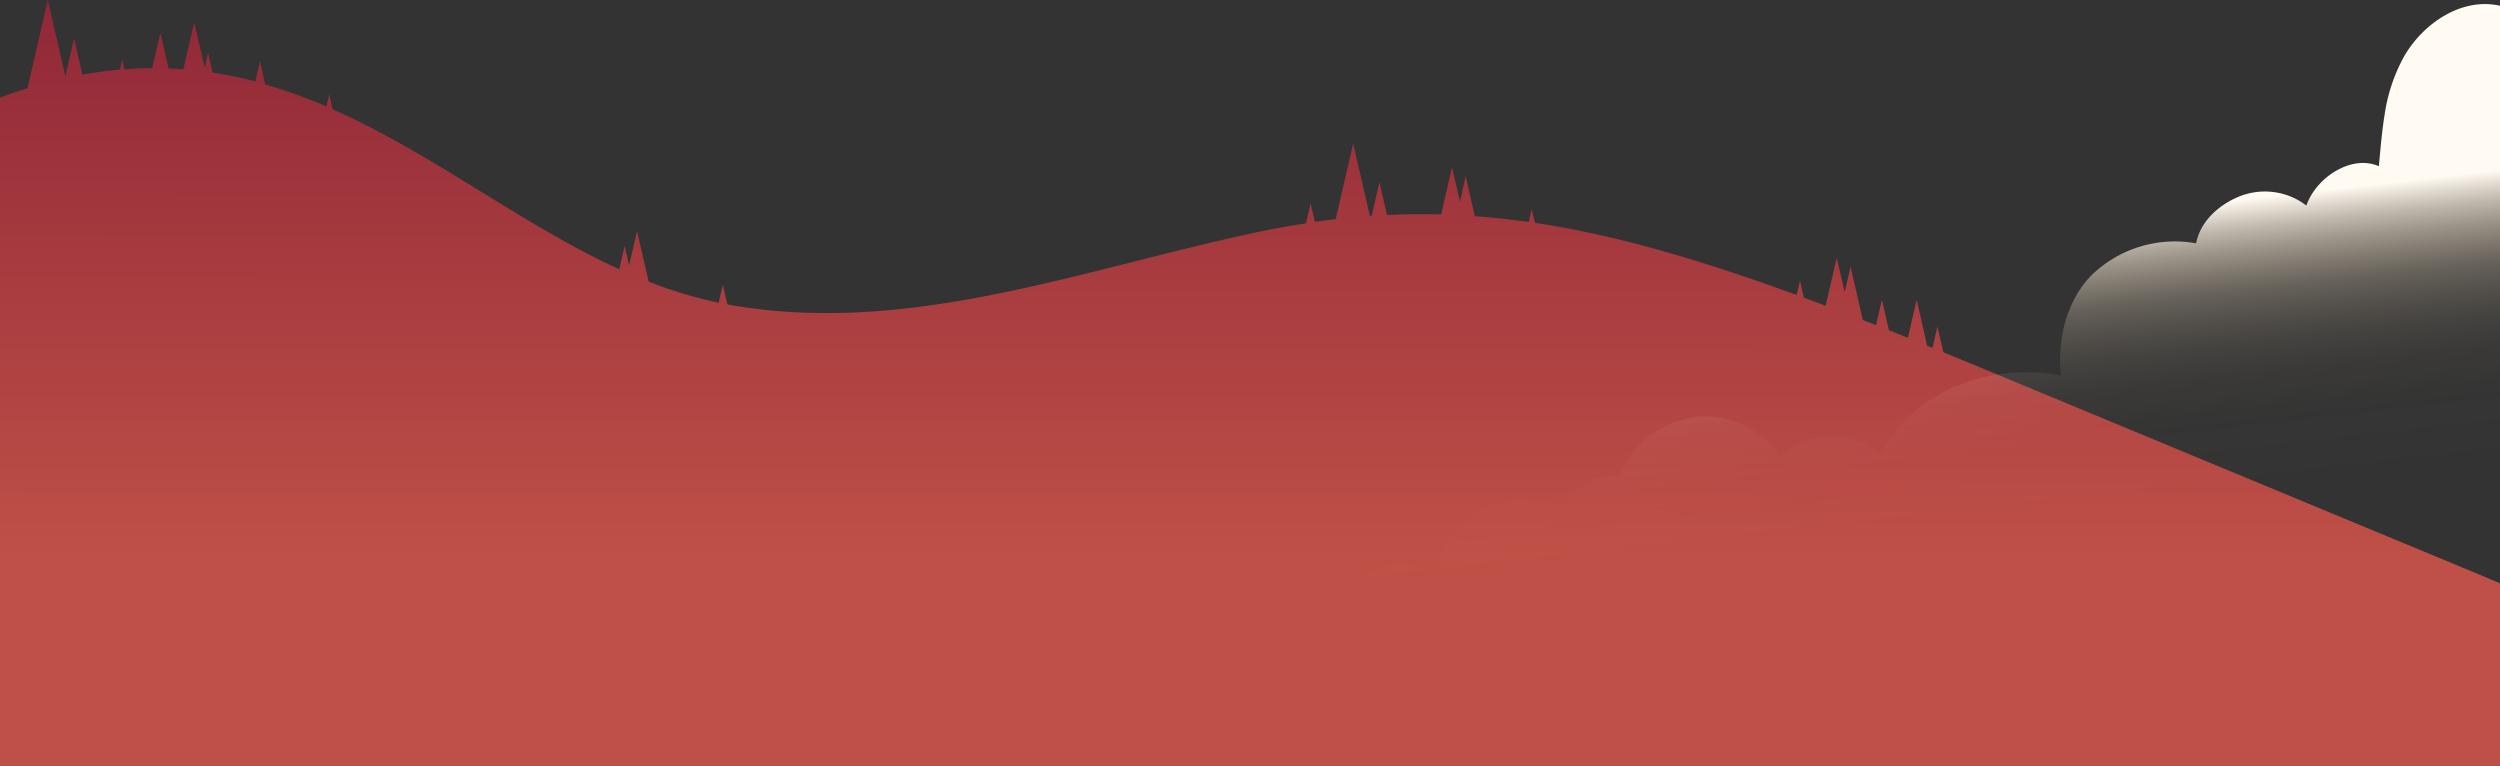 <svg id="_2" data-name="2" xmlns="http://www.w3.org/2000/svg" xmlns:xlink="http://www.w3.org/1999/xlink" width="1366" height="418.469" viewBox="0 0 1366 418.469">
  <rect x="0" y="0" width="1366" height="418.469" fill="#333333" stroke="none"/>
  <defs>
    <linearGradient id="linear-gradient" x1="0.501" y1="0.011" x2="0.5" y2="0.729" gradientUnits="objectBoundingBox">
      <stop offset="0" stop-color="#912838"/>
      <stop offset="1" stop-color="#bf5047"/>
    </linearGradient>
    <linearGradient id="linear-gradient-2" x1="0.47" y1="0.362" x2="0.556" y2="0.766" gradientUnits="objectBoundingBox">
      <stop offset="0" stop-color="#fffaf2"/>
      <stop offset="0.04" stop-color="#fff7ec" stop-opacity="0.871"/>
      <stop offset="0.1" stop-color="#fff4e3" stop-opacity="0.69"/>
      <stop offset="0.17" stop-color="#fff0db" stop-opacity="0.522"/>
      <stop offset="0.24" stop-color="#ffeed4" stop-opacity="0.38"/>
      <stop offset="0.31" stop-color="#ffebce" stop-opacity="0.259"/>
      <stop offset="0.39" stop-color="#ffe9c9" stop-opacity="0.169"/>
      <stop offset="0.49" stop-color="#ffe8c6" stop-opacity="0.09"/>
      <stop offset="0.59" stop-color="#ffe7c3" stop-opacity="0.039"/>
      <stop offset="0.73" stop-color="#ffe6c1" stop-opacity="0.012"/>
      <stop offset="1" stop-color="#ffe6c1" stop-opacity="0"/>
    </linearGradient>
  </defs>
  <g id="BACKGROUND">
    <path id="Path_3" data-name="Path 3" d="M1354.617,313.907l-232.4-96.44-37.993-15.773-22.384-9.234-3.242-13.97-2.677,11.62-2.932-1.2-5.719-25.189-4.808,20.854-10.363-4.171-3.825-16.683-3.206,13.915-7.231-2.787-6.684-29.141-3.206,13.86-4.389-18.705-6.029,26.191c-3.952-1.493-7.941-2.951-11.911-4.408l-2.095-9.362-1.821,7.9c-13.3-4.845-26.664-9.526-40.069-13.9-36.336-11.857-69.885-20.581-102.924-25.5l-1.821-7.486-1.6,6.994c-9.835-1.4-19.634-2.459-29.451-3.169l-5.009-21.856-3.078,13.915-4.371-18.8-5.938,25.79c-9.781-.255-19.616-.182-29.6.291l-4.116-17.922-4.244,18.414h-1L739.37,78.39l-9.526,41.326c-3.77.437-7.577.911-11.4,1.457L716.094,111.1l-2.513,10.928c-10,1.53-20.162,3.406-30.58,5.664-95.165,20.709-188.144,55.824-284.128,38.9l-1.475-.273-2.459-10.673-2.258,9.762a239.308,239.308,0,0,1-38.248-11.529l-6.356-27.666-4.335,18.8L341.3,134.378l-2.932,12.749C285.02,122.7,236.609,84,181.733,59.7l-1.821-8.232-1.548,6.739a276.59,276.59,0,0,0-33.494-12.075l-2.8-12.749-2.55,11.11a227.214,227.214,0,0,0-23.331-4.827l-2.5-10.819-1.821,8.087-5.755-24.57-5.938,25.5c-2.677-.2-5.464-.364-8.087-.455L87.643,17.867l-4.462,19.4c-4.972,0-10.036.237-15.153.637l-1.239-5.318-1.275,5.464q-10.036.874-20.49,2.75L40.47,21.018,35.716,41.727,26.118,0,15.008,48.211C10.072,49.741,5.082,51.416,0,53.292V418.47H1366V318.733Z" fill="url(#linear-gradient)"/>
    <path id="Path_4" data-name="Path 4" d="M1065.606,2.147V375.265H365.74a78.79,78.79,0,0,1,18.359-35.1,71.045,71.045,0,0,1,7.977-7.54,49.286,49.286,0,0,1,16.829-9.107c9.671-2.878,20.763-1.821,28.923,4.043,1.384-10.764,10.564-18.086,20.709-20.217,6.32-1.348,23.859-.619,27.12,7.559a7.854,7.854,0,0,1,.346,1.111,9.32,9.32,0,0,0-.219-1.166c-2.623-15.062,9.343-30.708,23.258-37.3,14.261-6.739,30.963-6.01,46.444-2.932,5.464-8.232,12.167-14.316,20.6-15.572a24.135,24.135,0,0,1,8.779.383c4.936-17.5,22.129-29.724,40.069-32.42a48.629,48.629,0,0,1,47.008,21.273c14.862-14.115,39.887-14.789,55.278-1.275,16.866-33.367,57.627-49.176,94.6-43.457,1.293.2,2.6.437,3.9.692,0-.856-.182-1.821-.255-2.6-1.439-17.9,3.461-37.41,15.427-50.6a33.578,33.578,0,0,1,2.878-2.932,65.441,65.441,0,0,1,55.806-16.155c2.295-12.294,13-21.637,24.7-26.045a37.483,37.483,0,0,1,28.049.947,35.316,35.316,0,0,1,7.467,4.48,23.4,23.4,0,0,1,1.038-2.55c6.448-14.225,24.5-25.171,38.594-18.96.31-3.388.6-6.757.929-10.108.583-6.01,1.22-11.93,2.167-17.758a93.56,93.56,0,0,1,10.6-32C1023.715,11.491,1044.915-2.588,1065.606,2.147Z" transform="translate(300.394 1.004)" fill="url(#linear-gradient-2)"/>
  </g>
</svg>
